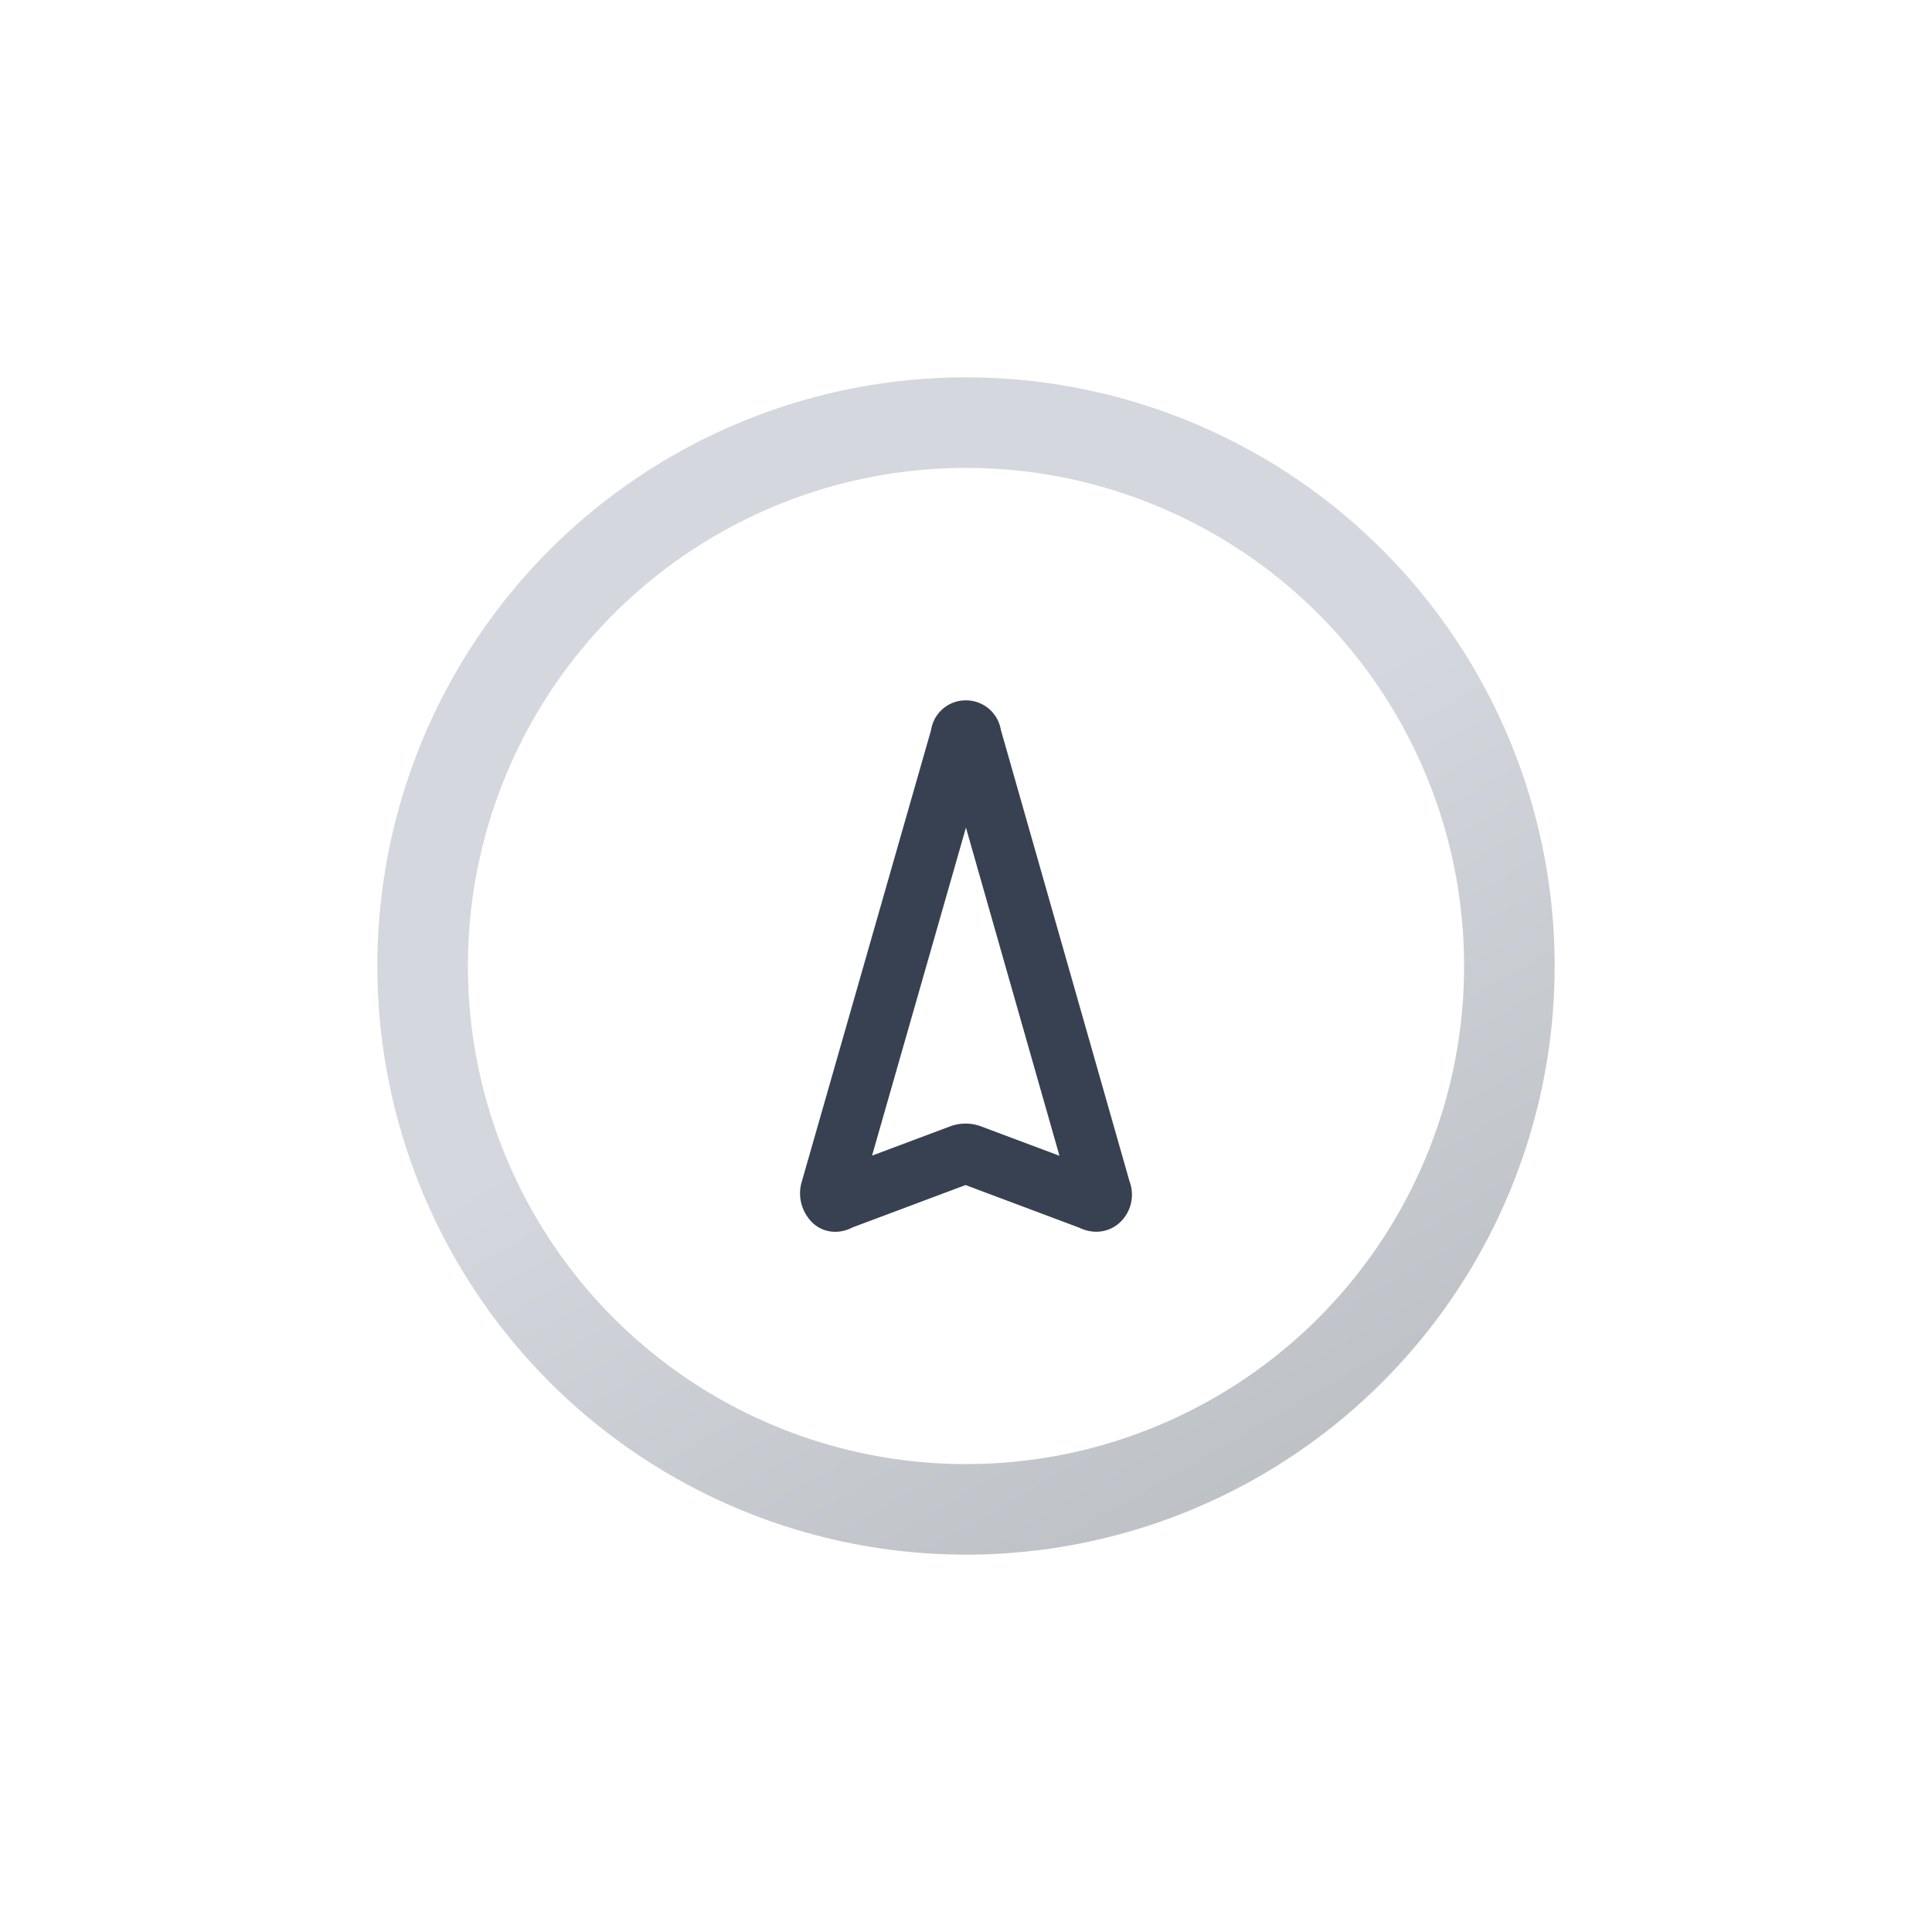 <svg xmlns="http://www.w3.org/2000/svg" viewBox="0 0 64 64">
	<defs>
		<linearGradient id="a" x1="22.25" y1="15.11" x2="41.75" y2="48.89" gradientUnits="userSpaceOnUse">
			<stop offset="0" stop-color="#d4d7dd"/>
			<stop offset="0.45" stop-color="#d4d7dd"/>
			<stop offset="1" stop-color="#bec1c6"/>
		</linearGradient>
	</defs>
	<circle cx="32" cy="32" r="18" fill="none" stroke-linejoin="round" stroke-width="3" stroke="url(#a)"/>
	<path d="M36.47,39.46l-4.3-15.09A.17.17,0,0,0,32,24.2a.16.16,0,0,0-.17.17L27.51,39.46a.35.35,0,0,0,.07.29q.06.11.24,0l4-1.5a.47.47,0,0,1,.33,0l4,1.5c.13.07.22.07.28,0A.26.26,0,0,0,36.47,39.46Z" fill="none" stroke="#374151" stroke-miterlimit="10" stroke-width="2"/>
</svg>
